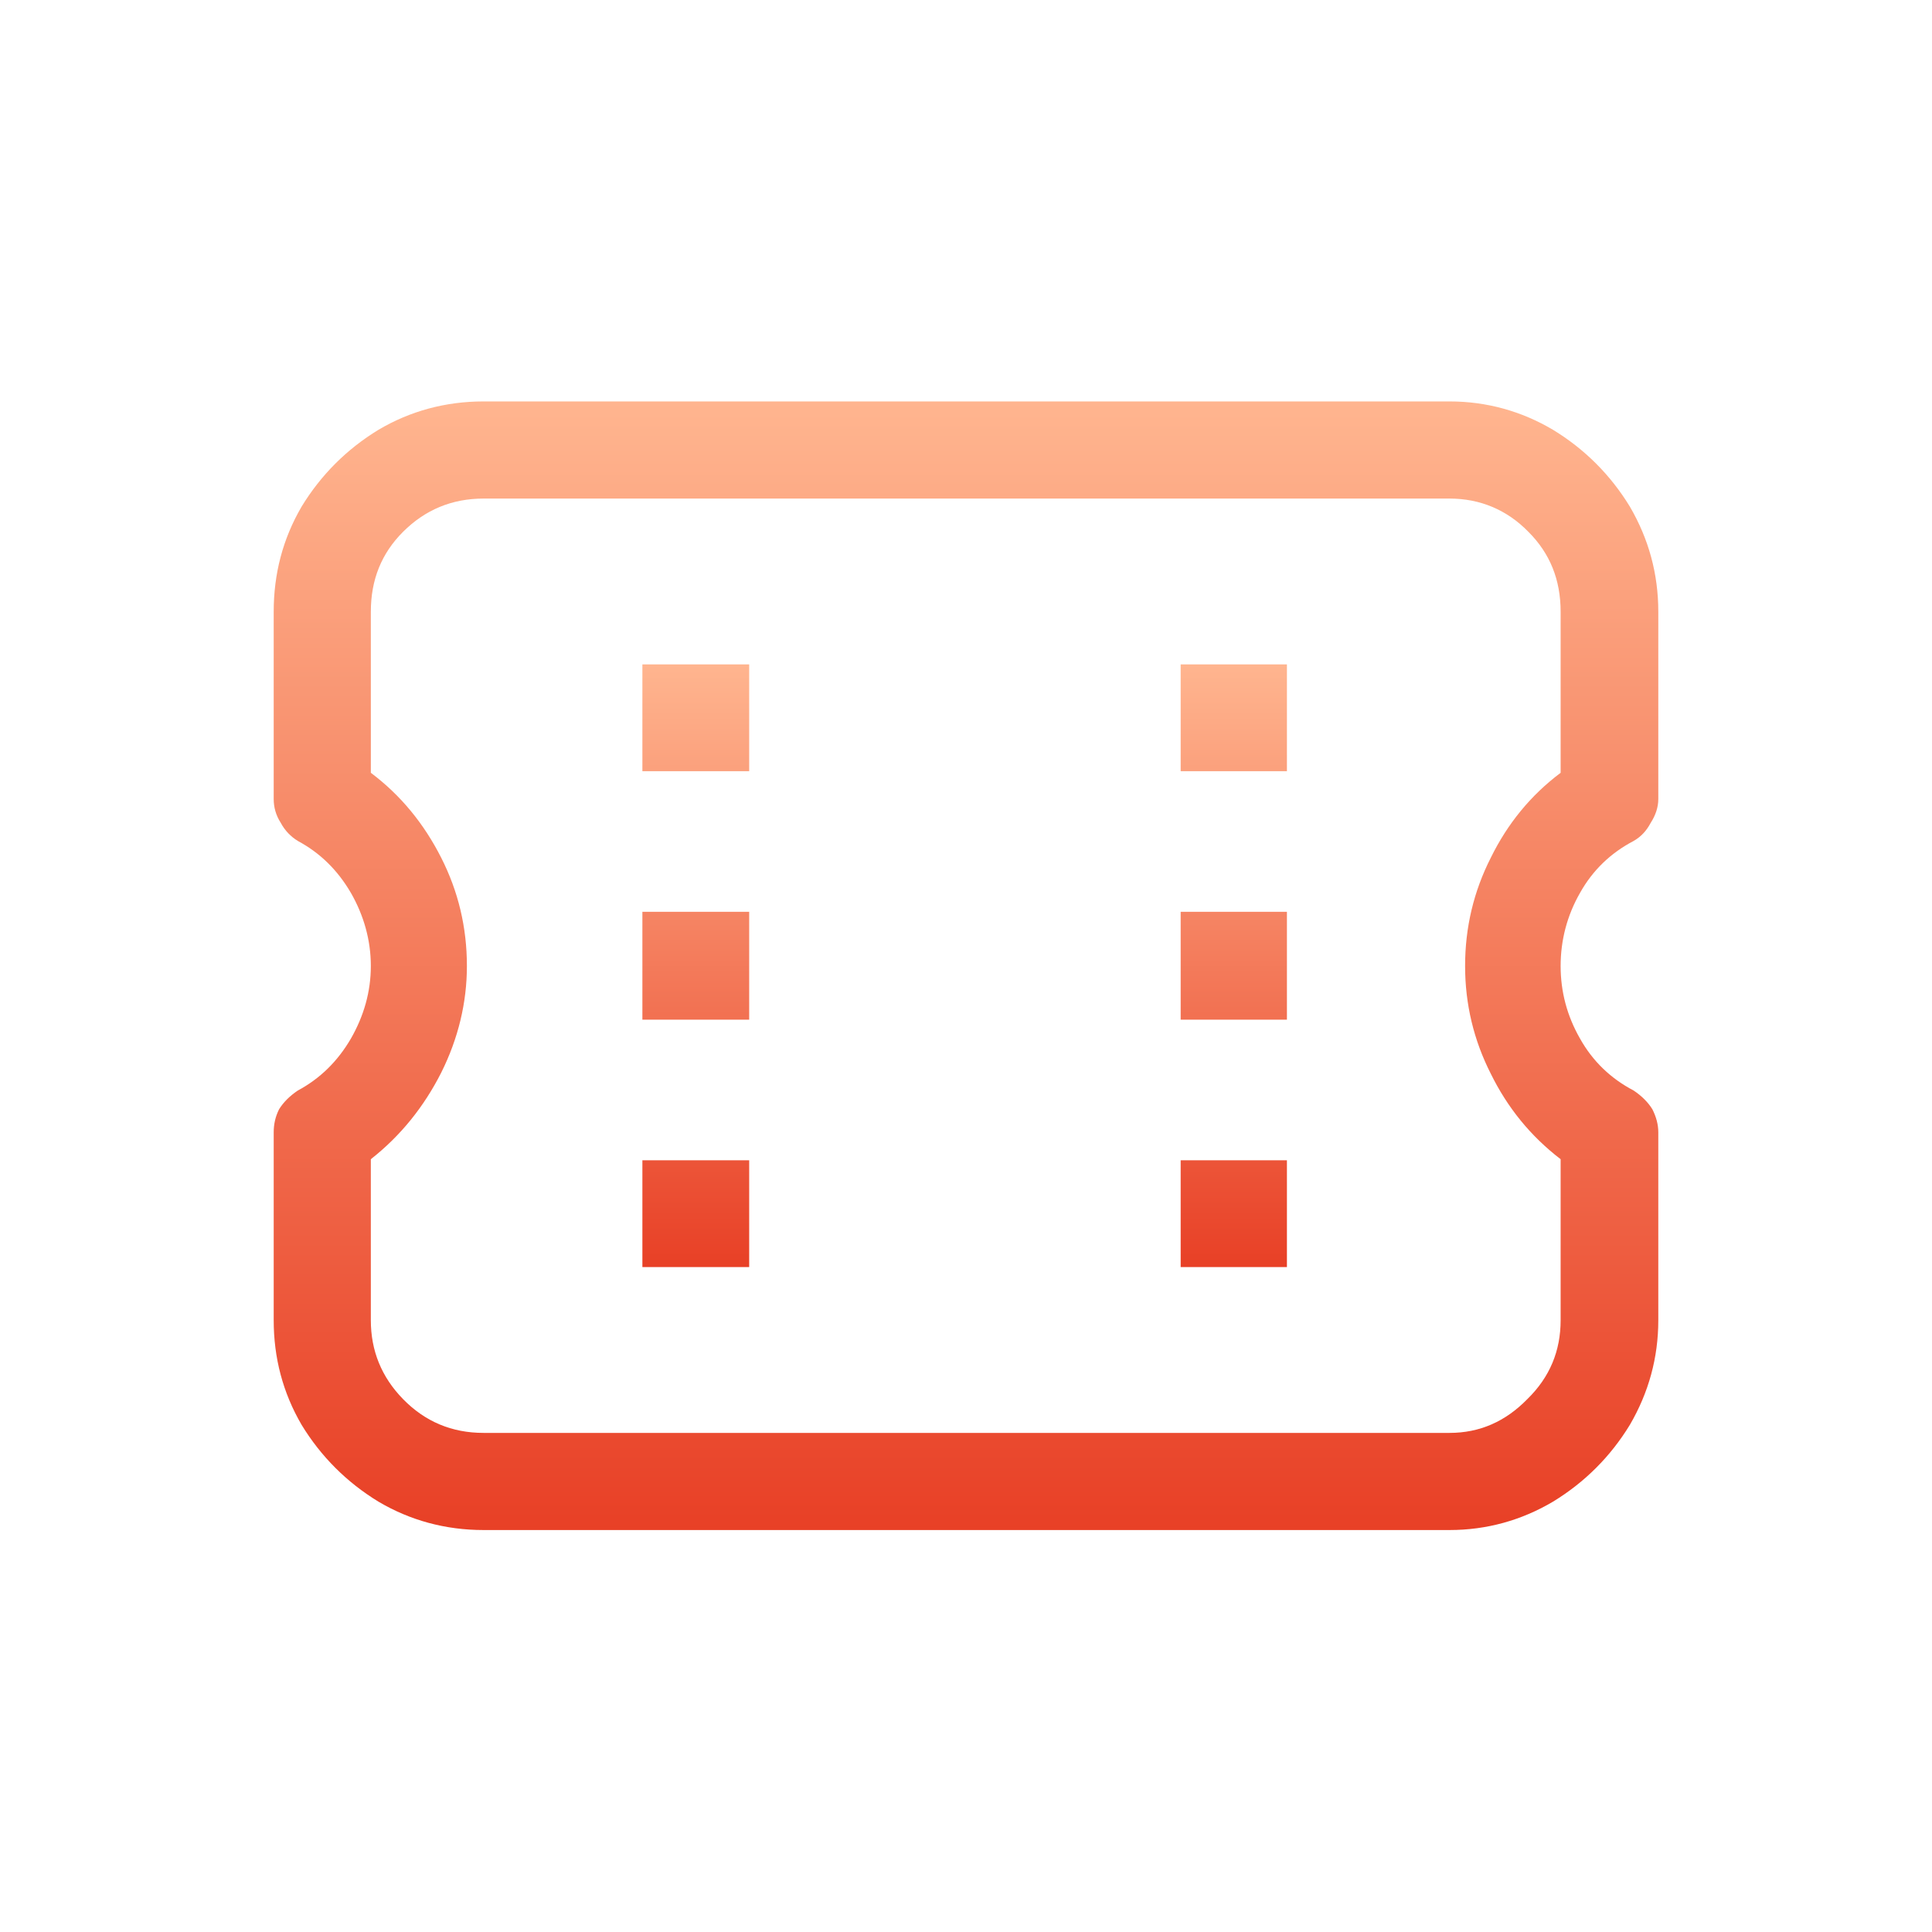<svg width="36" height="36" viewBox="0 0 36 36" fill="none" xmlns="http://www.w3.org/2000/svg" xmlns:xlink="http://www.w3.org/1999/xlink">
	<desc>
			Created with Pixso.
	</desc>
	<defs>
		<clipPath id="clip1_82">
			<rect width="36" height="36" fill="white" fill-opacity="0"/>
		</clipPath>
		<linearGradient x1="17.982" y1="12.384" x2="17.982" y2="23.616" id="paint_linear_1_85_0" gradientUnits="userSpaceOnUse">
			<stop stop-color="#FFB58F"/>
			<stop offset="1" stop-color="#E84026"/>
		</linearGradient>
		<linearGradient x1="18" y1="7.488" x2="18" y2="28.512" id="paint_linear_1_86_0" gradientUnits="userSpaceOnUse">
			<stop stop-color="#FFB58F"/>
			<stop offset="1" stop-color="#E84026"/>
		</linearGradient>
	</defs>
	<g opacity="0">
		<rect width="36" height="36" fill="#FF9F2F" fill-opacity="1"/>
	</g>
	<g clip-path="url(#clip1_82)">
		<g opacity="0">
			<rect x="3.6" y="3.6" width="28.8" height="28.8" fill="#000000" fill-opacity="1"/>
		</g>
		<path d="M11.97 14.37L13.96 14.37L13.96 12.38L11.97 12.38L11.97 14.37ZM11.97 19L13.96 19L13.96 16.99L11.97 16.99L11.97 19ZM11.97 23.61L13.96 23.61L13.96 21.62L11.97 21.62L11.97 23.61ZM22 14.37L23.98 14.37L23.98 12.38L22 12.38L22 14.37ZM22 19L23.98 19L23.98 16.99L22 16.99L22 19ZM22 23.61L23.98 23.61L23.98 21.62L22 21.62L22 23.61Z" fill="url(#paint_linear_1_85_0)" fill-opacity="1" fill-rule="nonzero"/>
		<path d="M27.01 28.51C27.7 28.51 28.35 28.33 28.94 27.98C29.53 27.62 30.01 27.14 30.37 26.55C30.72 25.95 30.9 25.3 30.9 24.6L30.9 21.1C30.9 20.95 30.86 20.81 30.79 20.67C30.71 20.54 30.59 20.42 30.44 20.32C30.02 20.1 29.68 19.78 29.44 19.35C29.2 18.93 29.08 18.48 29.08 18C29.08 17.52 29.2 17.06 29.44 16.64C29.68 16.21 30.02 15.89 30.44 15.67C30.58 15.59 30.68 15.48 30.76 15.33C30.85 15.19 30.9 15.04 30.9 14.89L30.9 11.4C30.9 10.69 30.72 10.04 30.37 9.44C30.01 8.85 29.53 8.37 28.94 8.01C28.35 7.66 27.7 7.48 27.01 7.48L9.01 7.48C8.3 7.48 7.64 7.66 7.05 8.01C6.46 8.37 5.98 8.85 5.62 9.44C5.27 10.04 5.1 10.69 5.1 11.4L5.1 14.89C5.1 15.04 5.14 15.19 5.23 15.33C5.31 15.48 5.42 15.59 5.55 15.67C5.96 15.89 6.29 16.21 6.54 16.64C6.78 17.06 6.91 17.52 6.91 18C6.91 18.48 6.78 18.93 6.54 19.35C6.29 19.78 5.96 20.1 5.55 20.32C5.4 20.42 5.28 20.54 5.2 20.67C5.13 20.81 5.1 20.95 5.1 21.1L5.1 24.6C5.1 25.3 5.27 25.95 5.62 26.55C5.98 27.14 6.46 27.62 7.05 27.98C7.64 28.33 8.3 28.51 9.01 28.51L27.01 28.51ZM6.91 21.6C7.47 21.16 7.9 20.62 8.22 19.99C8.54 19.35 8.7 18.68 8.7 18C8.7 17.28 8.54 16.61 8.22 15.98C7.9 15.35 7.47 14.82 6.91 14.4L6.91 11.4C6.91 10.8 7.11 10.31 7.51 9.91C7.92 9.5 8.42 9.29 9.01 9.29L27.01 9.29C27.58 9.29 28.08 9.5 28.48 9.91C28.88 10.31 29.08 10.8 29.08 11.4L29.08 14.4C28.52 14.82 28.09 15.35 27.78 15.98C27.46 16.61 27.3 17.28 27.3 18C27.3 18.71 27.46 19.38 27.78 20.01C28.09 20.64 28.52 21.17 29.08 21.6L29.08 24.6C29.08 25.17 28.88 25.66 28.46 26.07C28.05 26.49 27.57 26.7 27.01 26.7L9.01 26.7C8.42 26.7 7.92 26.49 7.51 26.07C7.11 25.66 6.91 25.17 6.91 24.6L6.91 21.6Z" fill="url(#paint_linear_1_86_0)" fill-opacity="1" fill-rule="nonzero"/>
	</g>
</svg>
